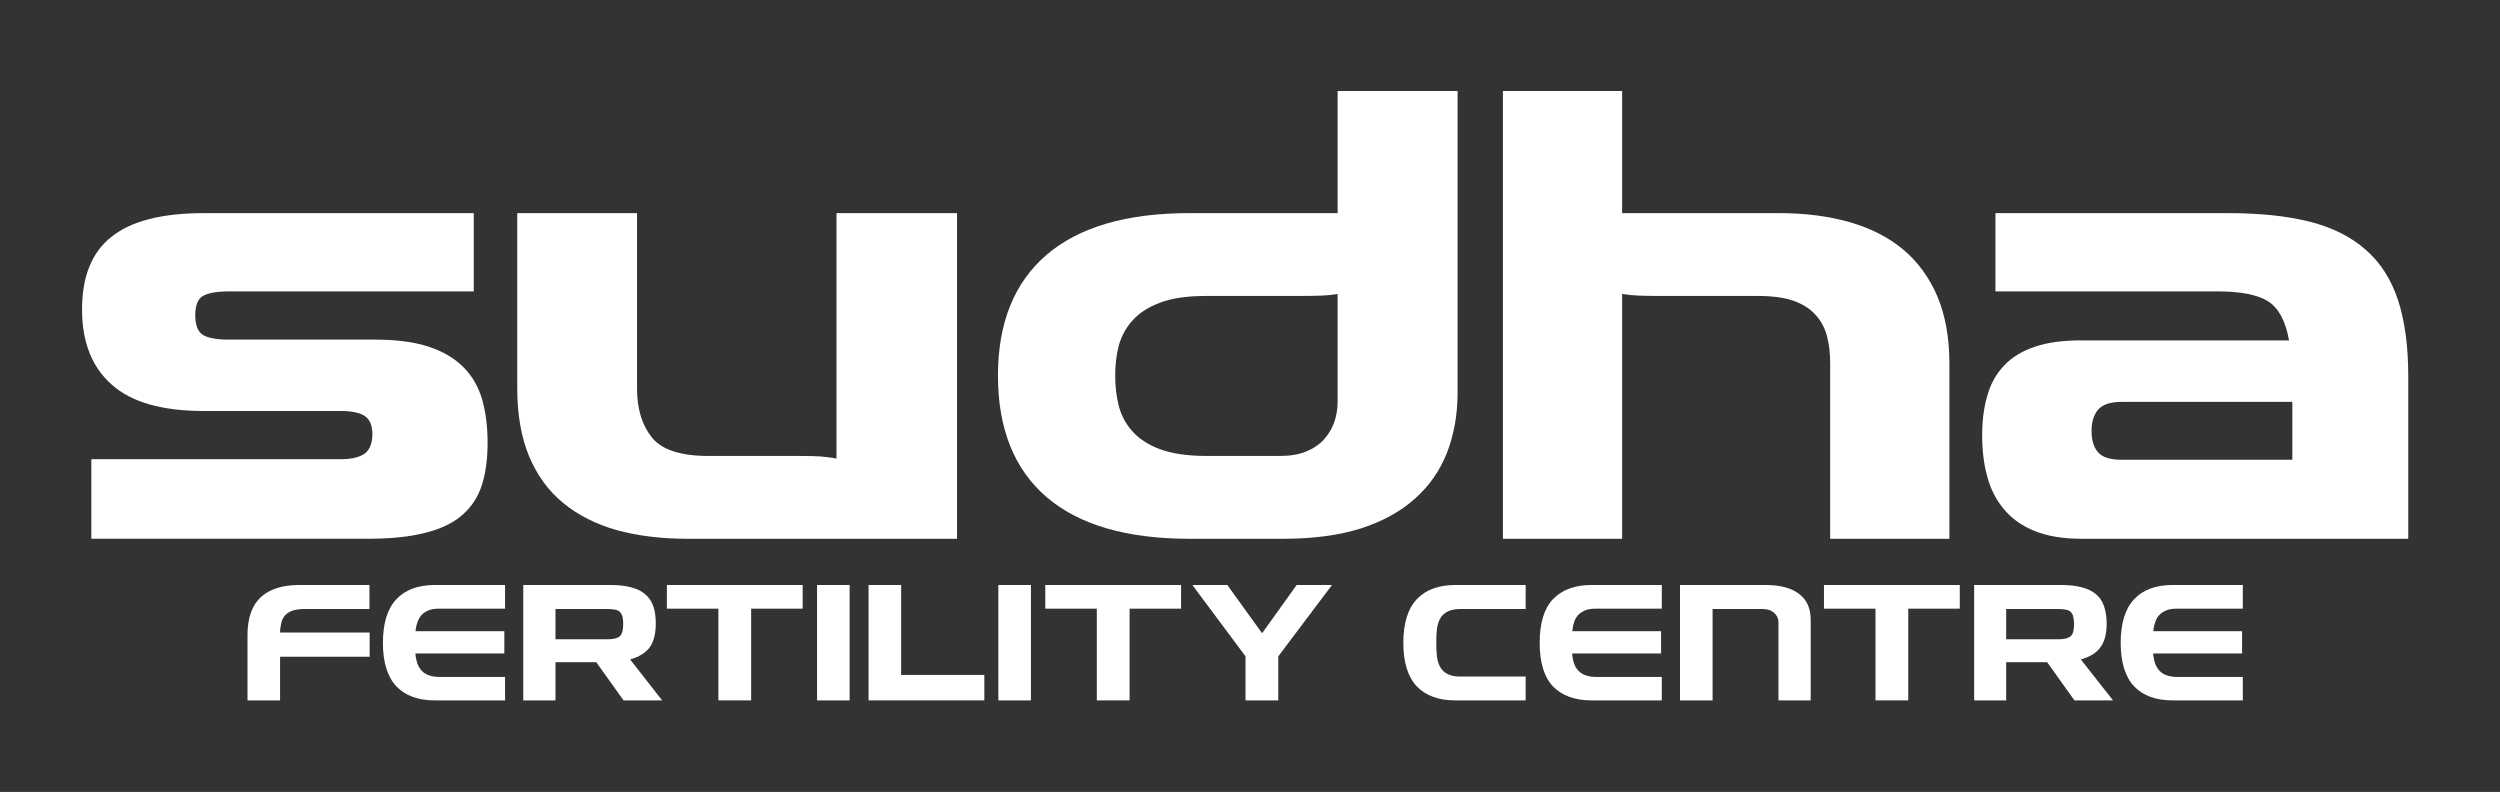 <svg width="161" height="51" viewBox="0 0 161 51" fill="none" xmlns="http://www.w3.org/2000/svg">
<rect x="0" y="0" width="161" height="51" fill="#333333" stroke="none"/>
<path d="M5.882 34.697V29.574H21.906C22.644 29.574 23.172 29.445 23.5 29.199C23.817 28.953 23.981 28.531 23.981 27.956C23.981 27.405 23.817 27.018 23.5 26.796C23.172 26.573 22.644 26.468 21.906 26.468H13.126C10.441 26.468 8.46 25.905 7.195 24.768C5.917 23.643 5.284 22.025 5.284 19.927C5.284 17.805 5.917 16.234 7.195 15.238C8.46 14.23 10.442 13.726 13.126 13.726H30.51V18.766H14.744C13.947 18.766 13.395 18.872 13.067 19.059C12.739 19.258 12.575 19.669 12.575 20.302C12.575 20.935 12.739 21.357 13.067 21.568C13.395 21.767 13.947 21.872 14.744 21.872H24.192C25.551 21.872 26.689 22.025 27.614 22.329C28.529 22.634 29.267 23.068 29.83 23.631C30.404 24.193 30.803 24.897 31.049 25.717C31.284 26.549 31.401 27.487 31.401 28.53C31.401 29.585 31.272 30.488 31.026 31.262C30.768 32.035 30.346 32.68 29.748 33.184C29.162 33.7 28.353 34.075 27.356 34.321C26.348 34.579 25.117 34.696 23.641 34.696H5.882V34.697Z" fill="white"/>
<path d="M44.248 34.697C42.584 34.697 41.083 34.509 39.735 34.145C38.399 33.77 37.238 33.184 36.277 32.399C35.316 31.614 34.589 30.606 34.073 29.386C33.569 28.156 33.311 26.702 33.311 25.014V13.726H41.024V25.014C41.024 26.339 41.352 27.393 41.985 28.179C42.618 28.964 43.826 29.363 45.608 29.363H51.504C52.102 29.363 52.559 29.375 52.875 29.398C53.203 29.433 53.543 29.468 53.871 29.527V13.726H61.632V34.697H44.248Z" fill="white"/>
<path d="M86.143 18.93C85.803 18.989 85.475 19.024 85.147 19.036C84.819 19.047 84.362 19.059 83.775 19.059H77.703C76.461 19.059 75.464 19.2 74.703 19.493C73.929 19.786 73.343 20.173 72.921 20.653C72.487 21.134 72.206 21.685 72.041 22.283C71.889 22.892 71.819 23.525 71.819 24.194C71.819 24.85 71.889 25.495 72.041 26.116C72.206 26.737 72.487 27.288 72.921 27.769C73.343 28.249 73.929 28.636 74.703 28.929C75.465 29.21 76.461 29.363 77.703 29.363H82.416C83.095 29.363 83.67 29.269 84.127 29.07C84.596 28.882 84.983 28.613 85.276 28.284C85.569 27.956 85.791 27.581 85.932 27.171C86.073 26.749 86.143 26.327 86.143 25.881V18.93H86.143ZM76.601 34.697C72.557 34.697 69.498 33.806 67.399 32.012C65.313 30.219 64.269 27.605 64.269 24.194C64.269 20.794 65.313 18.204 67.399 16.41C69.498 14.617 72.557 13.725 76.601 13.725H86.143V5.86H93.868V25.307C93.868 26.714 93.633 27.992 93.188 29.152C92.731 30.313 92.039 31.309 91.102 32.13C90.175 32.962 89.003 33.595 87.608 34.041C86.214 34.474 84.561 34.697 82.673 34.697H76.601V34.697Z" fill="white"/>
<path d="M117.863 34.697V23.408C117.863 22.74 117.793 22.154 117.652 21.626C117.511 21.099 117.265 20.642 116.902 20.255C116.55 19.868 116.081 19.575 115.484 19.364C114.897 19.165 114.147 19.06 113.245 19.06H106.833C106.27 19.06 105.824 19.048 105.496 19.036C105.18 19.024 104.828 18.989 104.465 18.931V34.697H96.787V5.86H104.465V13.726H114.593C116.234 13.726 117.734 13.914 119.094 14.3C120.454 14.687 121.603 15.273 122.552 16.059C123.49 16.844 124.229 17.841 124.756 19.06C125.272 20.279 125.541 21.721 125.541 23.409V34.697H117.863V34.697Z" fill="white"/>
<path d="M147.626 25.882H136.642C135.915 25.882 135.399 26.046 135.118 26.386C134.836 26.714 134.696 27.171 134.696 27.745C134.696 28.355 134.836 28.812 135.118 29.129C135.399 29.457 135.915 29.609 136.642 29.609H147.626V25.882ZM134.063 34.697C132.867 34.697 131.871 34.532 131.05 34.204C130.23 33.876 129.561 33.407 129.057 32.798C128.542 32.188 128.19 31.485 127.979 30.688C127.756 29.89 127.651 29 127.651 28.038C127.651 27.101 127.756 26.257 127.979 25.495C128.19 24.733 128.542 24.088 129.057 23.549C129.561 23.01 130.23 22.599 131.05 22.33C131.871 22.048 132.867 21.92 134.063 21.92H147.414C147.192 20.677 146.746 19.845 146.078 19.411C145.41 18.989 144.331 18.766 142.831 18.766H128.506V13.726H143.511C145.55 13.726 147.297 13.913 148.75 14.277C150.204 14.652 151.411 15.249 152.349 16.082C153.299 16.903 153.99 17.993 154.435 19.329C154.869 20.665 155.092 22.307 155.092 24.229V34.697H134.063V34.697Z" fill="white"/>
<path d="M18.037 42.292V45.105H15.939V40.909C15.939 39.807 16.22 38.987 16.795 38.459C17.369 37.931 18.189 37.674 19.28 37.674H23.793V39.221H19.596C19.28 39.221 19.034 39.256 18.834 39.327C18.635 39.397 18.471 39.503 18.354 39.631C18.237 39.772 18.155 39.924 18.119 40.112C18.072 40.3 18.037 40.511 18.037 40.733H23.805V42.292H18.037V42.292Z" fill="white"/>
<path d="M28.001 45.105C26.923 45.105 26.102 44.801 25.528 44.203C24.953 43.593 24.66 42.656 24.66 41.401C24.66 40.135 24.953 39.197 25.528 38.588C26.102 37.978 26.923 37.674 28.001 37.674H32.526V39.198H28.306C28.048 39.198 27.825 39.221 27.638 39.292C27.45 39.362 27.298 39.456 27.181 39.573C27.064 39.69 26.97 39.843 26.899 40.03C26.829 40.218 26.782 40.417 26.759 40.651H32.479V42.082H26.747C26.77 42.328 26.817 42.539 26.876 42.726C26.946 42.914 27.04 43.066 27.157 43.195C27.274 43.324 27.427 43.418 27.614 43.488C27.802 43.559 28.037 43.594 28.306 43.594H32.526V45.106H28.001V45.105Z" fill="white"/>
<path d="M35.773 39.221V41.167H39.184C39.536 41.167 39.782 41.097 39.923 40.968C40.063 40.839 40.134 40.581 40.134 40.183C40.134 39.983 40.122 39.831 40.087 39.702C40.052 39.585 39.993 39.491 39.923 39.409C39.852 39.339 39.747 39.292 39.63 39.268C39.513 39.245 39.36 39.221 39.184 39.221H35.773V39.221ZM40.157 45.105L38.399 42.644H35.773V45.105H33.698V37.674H39.278C39.817 37.674 40.274 37.721 40.649 37.826C41.024 37.92 41.329 38.072 41.564 38.283C41.798 38.483 41.974 38.741 42.079 39.057C42.185 39.374 42.232 39.737 42.232 40.159C42.232 40.804 42.103 41.319 41.845 41.683C41.575 42.046 41.153 42.304 40.579 42.468L42.642 45.105H40.157Z" fill="white"/>
<path d="M46.264 45.105V39.198H42.947V37.674H51.692V39.198H48.374V45.105H46.264Z" fill="white"/>
<path d="M54.716 37.674H52.618V45.106H54.716V37.674Z" fill="white"/>
<path d="M55.935 45.105V37.674H58.033V43.465H63.391V45.105H55.935Z" fill="white"/>
<path d="M66.391 37.674H64.293V45.106H66.391V37.674Z" fill="white"/>
<path d="M70.635 45.105V39.198H67.317V37.674H76.062V39.198H72.745V45.105H70.635Z" fill="white"/>
<path d="M80.211 45.105V42.269L76.789 37.674H79.039L81.278 40.78L83.505 37.674H85.779L82.321 42.269V45.105H80.211Z" fill="white"/>
<path d="M93.715 45.105C92.648 45.105 91.816 44.801 91.242 44.203C90.667 43.593 90.374 42.656 90.374 41.401C90.374 40.135 90.668 39.197 91.242 38.588C91.816 37.978 92.648 37.674 93.715 37.674H98.252V39.221H94.043C93.715 39.221 93.446 39.28 93.246 39.374C93.047 39.468 92.883 39.608 92.777 39.784C92.66 39.971 92.59 40.194 92.543 40.464C92.508 40.733 92.496 41.05 92.496 41.401C92.496 41.741 92.507 42.046 92.543 42.327C92.59 42.597 92.66 42.82 92.777 43.007C92.883 43.183 93.047 43.324 93.246 43.417C93.446 43.523 93.715 43.57 94.043 43.57H98.252V45.105H93.715Z" fill="white"/>
<path d="M102.496 45.105C101.417 45.105 100.597 44.801 100.01 44.203C99.436 43.593 99.155 42.656 99.155 41.401C99.155 40.135 99.436 39.197 100.01 38.588C100.597 37.978 101.417 37.674 102.496 37.674H107.02V39.198H102.8C102.531 39.198 102.308 39.221 102.121 39.292C101.945 39.362 101.793 39.456 101.664 39.573C101.547 39.69 101.453 39.843 101.382 40.03C101.324 40.218 101.277 40.417 101.253 40.651H106.973V42.082H101.241C101.265 42.328 101.3 42.539 101.37 42.726C101.429 42.914 101.523 43.066 101.652 43.195C101.769 43.324 101.921 43.418 102.109 43.488C102.296 43.559 102.531 43.594 102.8 43.594H107.02V45.106H102.496V45.105Z" fill="white"/>
<path d="M114.534 45.105V40.065C114.534 39.831 114.44 39.632 114.253 39.468C114.065 39.303 113.819 39.221 113.526 39.221H110.291V45.106H108.192V37.674H113.702C114.639 37.674 115.354 37.861 115.859 38.248C116.363 38.623 116.609 39.186 116.609 39.913V45.106H114.534V45.105Z" fill="white"/>
<path d="M120.782 45.105V39.198H117.464V37.674H126.209V39.198H122.892V45.105H120.782Z" fill="white"/>
<path d="M129.198 39.221V41.167H132.621C132.961 41.167 133.207 41.097 133.36 40.968C133.5 40.839 133.571 40.581 133.571 40.183C133.571 39.983 133.547 39.831 133.512 39.702C133.489 39.585 133.43 39.491 133.36 39.409C133.278 39.339 133.184 39.292 133.055 39.268C132.938 39.245 132.797 39.221 132.621 39.221H129.198V39.221ZM133.594 45.105L131.836 42.644H129.198V45.105H127.135V37.674H132.715C133.243 37.674 133.7 37.721 134.075 37.826C134.45 37.92 134.755 38.072 135.001 38.283C135.235 38.483 135.399 38.741 135.505 39.057C135.61 39.374 135.669 39.737 135.669 40.159C135.669 40.804 135.54 41.319 135.27 41.683C135.012 42.046 134.59 42.304 134.005 42.468L136.079 45.105H133.594Z" fill="white"/>
<path d="M139.913 45.105C138.834 45.105 138.014 44.801 137.439 44.203C136.865 43.593 136.572 42.656 136.572 41.401C136.572 40.135 136.865 39.197 137.439 38.588C138.014 37.978 138.834 37.674 139.913 37.674H144.437V39.198H140.217C139.959 39.198 139.725 39.221 139.549 39.292C139.362 39.362 139.209 39.456 139.092 39.573C138.963 39.69 138.87 39.843 138.811 40.03C138.74 40.218 138.694 40.417 138.67 40.651H144.39V42.082H138.658C138.682 42.328 138.729 42.539 138.787 42.726C138.858 42.914 138.951 43.066 139.069 43.195C139.186 43.324 139.338 43.418 139.526 43.488C139.713 43.559 139.948 43.594 140.217 43.594H144.437V45.106H139.913V45.105Z" fill="white"/>
</svg>
